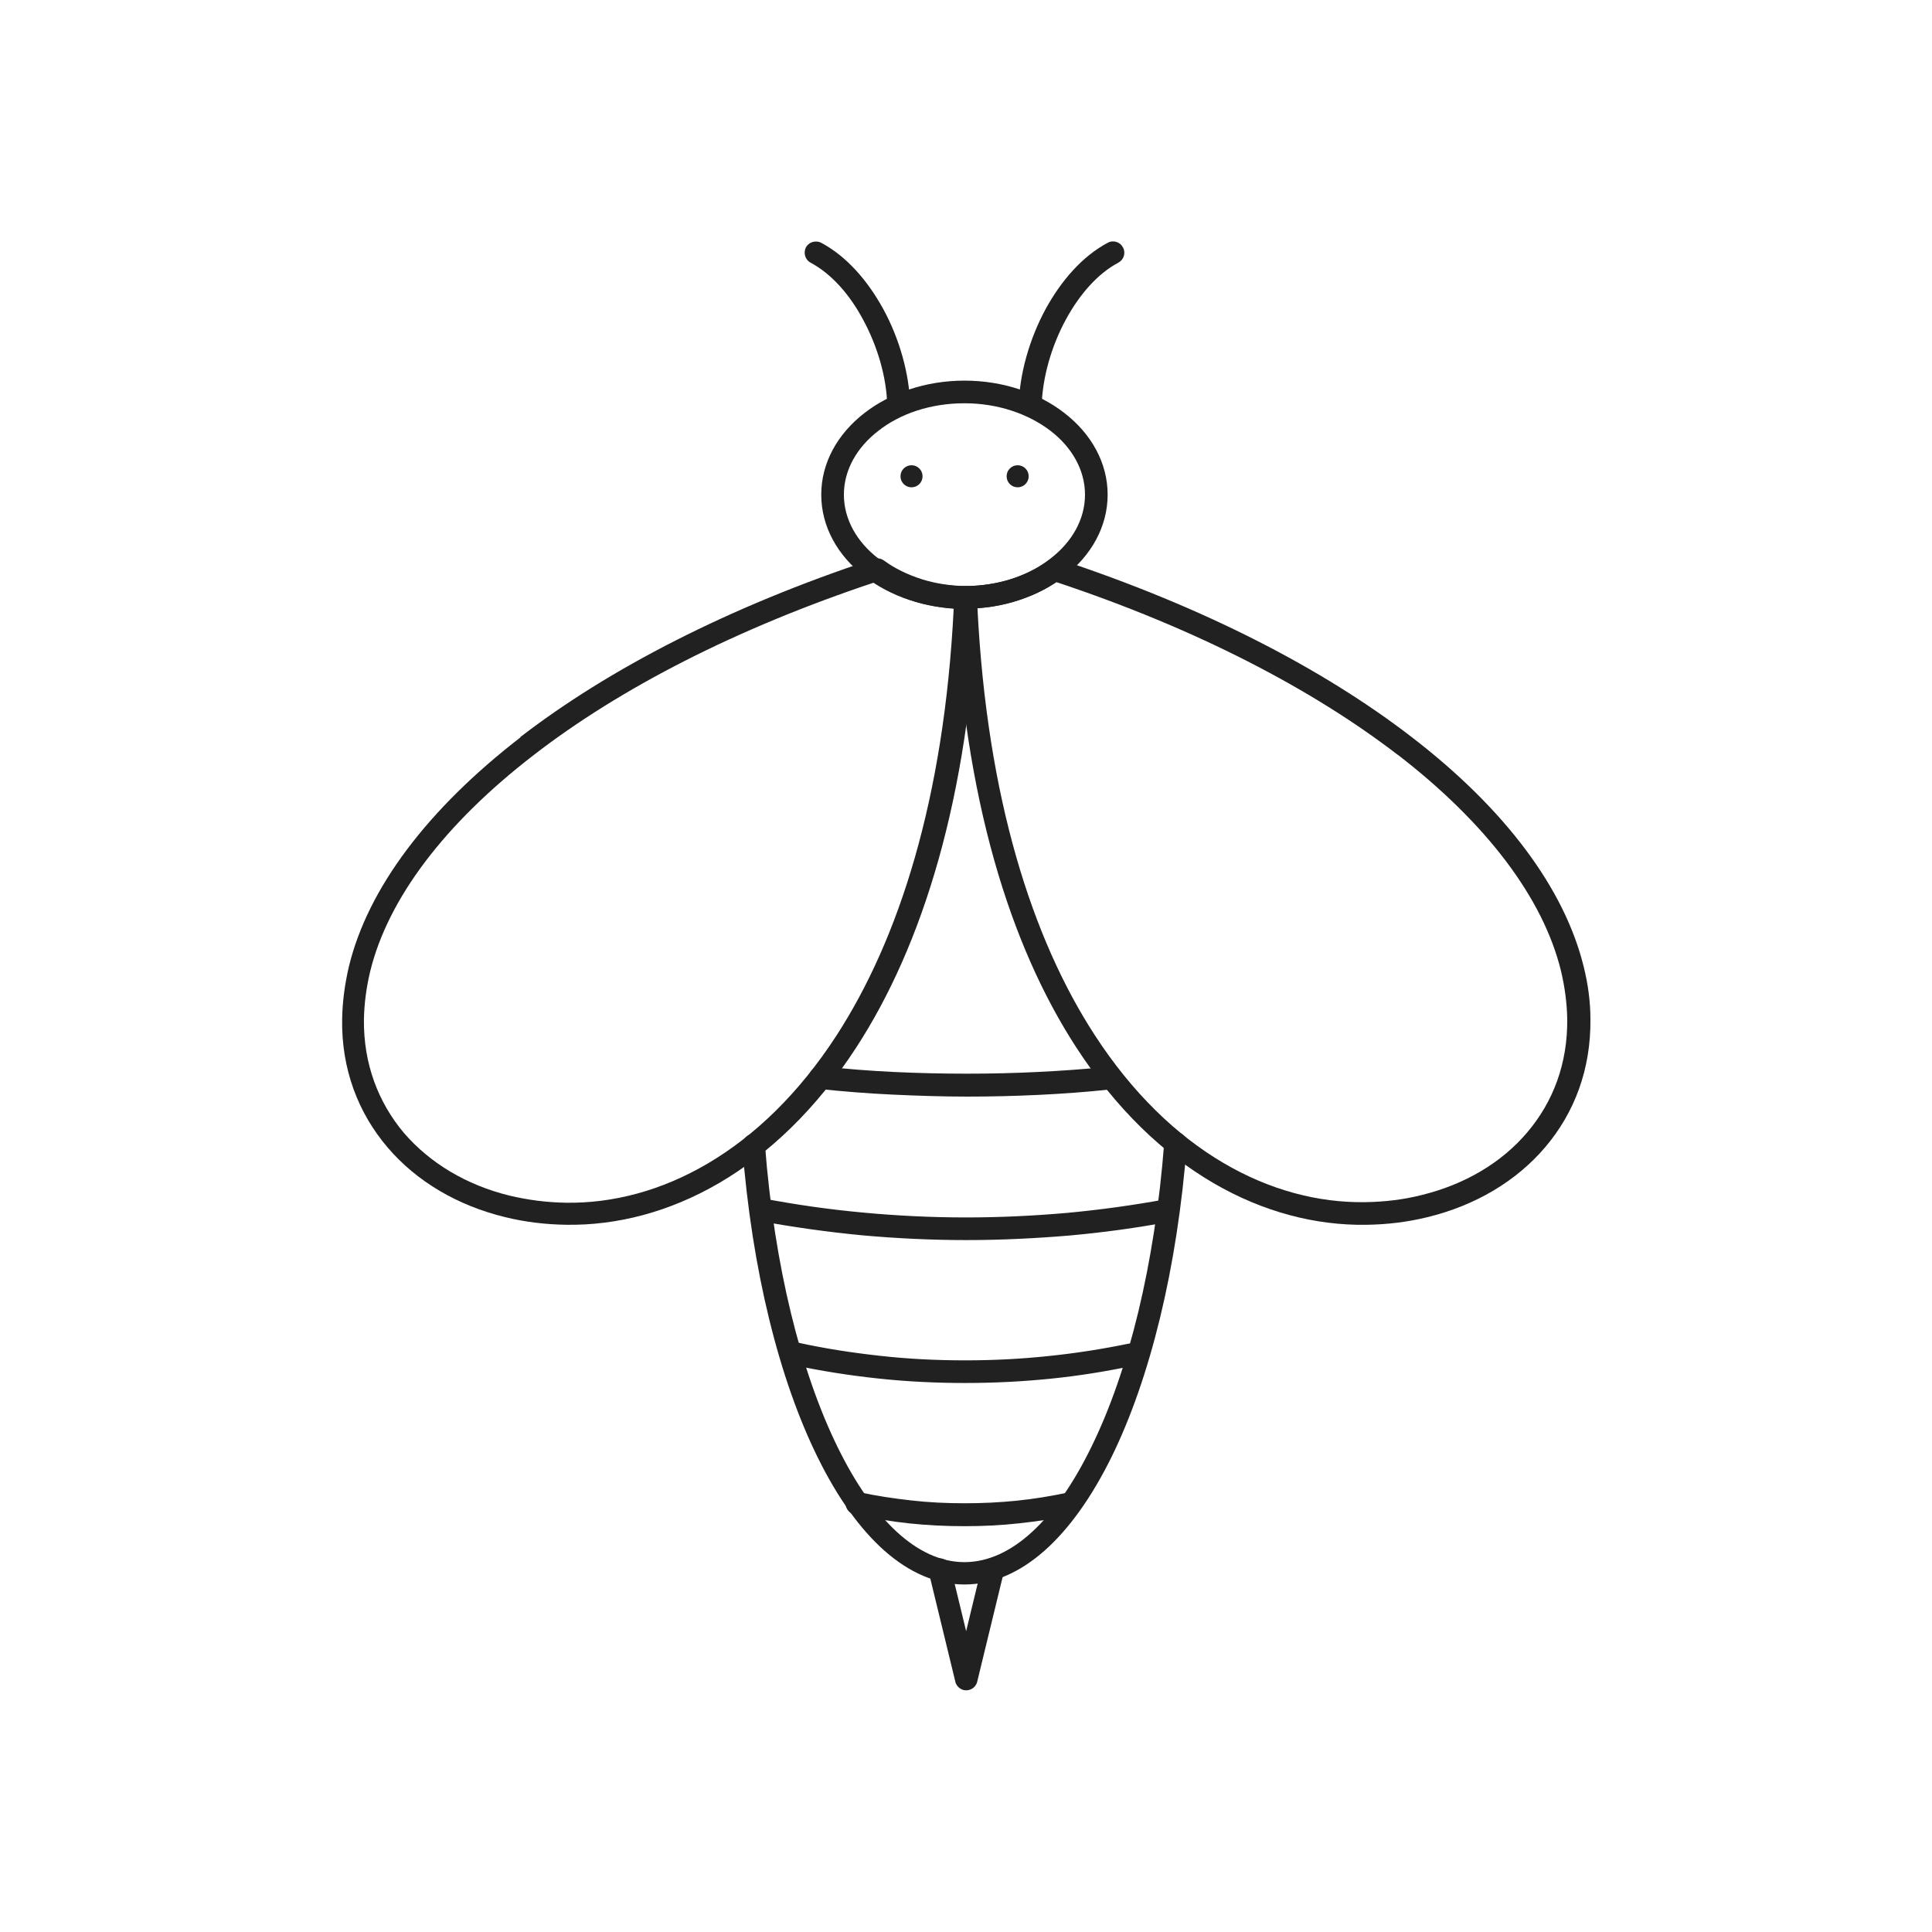<?xml version="1.0" encoding="UTF-8"?>
<!DOCTYPE svg PUBLIC "-//W3C//DTD SVG 1.1//EN" "http://www.w3.org/Graphics/SVG/1.1/DTD/svg11.dtd">
<!-- Creator: CorelDRAW -->
<svg xmlns="http://www.w3.org/2000/svg" xml:space="preserve" width="6.827in" height="6.827in" style="shape-rendering:geometricPrecision; text-rendering:geometricPrecision; image-rendering:optimizeQuality; fill-rule:evenodd; clip-rule:evenodd"
viewBox="0 0 6.827 6.827"
 xmlns:xlink="http://www.w3.org/1999/xlink">
 <defs>
  <style type="text/css">
   <![CDATA[
    .fil2 {fill:none}
    .fil1 {fill:#212121}
    .fil0 {fill:#212121;fill-rule:nonzero}
   ]]>
  </style>
 </defs>
 <g id="Layer_x0020_1">
  <path class="fil0" d="M3.408 1.345c0.138,0 0.263,0.044 0.354,0.115 0.094,0.073 0.152,0.175 0.152,0.288 0,0.113 -0.058,0.215 -0.152,0.288 -0.091,0.071 -0.217,0.115 -0.354,0.115 -0.138,0 -0.263,-0.044 -0.354,-0.115 -0.094,-0.073 -0.152,-0.175 -0.152,-0.288 0,-0.113 0.058,-0.215 0.152,-0.288 0.091,-0.071 0.217,-0.115 0.354,-0.115zm0.305 0.178c-0.078,-0.06 -0.186,-0.098 -0.305,-0.098 -0.12,0 -0.228,0.037 -0.305,0.098 -0.075,0.058 -0.121,0.138 -0.121,0.225 0,0.087 0.046,0.167 0.121,0.225 0.078,0.06 0.186,0.098 0.305,0.098 0.12,0 0.228,-0.037 0.305,-0.098 0.075,-0.058 0.121,-0.138 0.121,-0.225 0,-0.087 -0.046,-0.167 -0.121,-0.225z"/>
  <path class="fil0" d="M4.194 4.043c0.002,-0.022 -0.015,-0.041 -0.037,-0.043 -0.022,-0.002 -0.041,0.015 -0.043,0.037 -0.033,0.431 -0.126,0.809 -0.258,1.077 -0.124,0.254 -0.281,0.406 -0.448,0.406 -0.167,0 -0.323,-0.152 -0.447,-0.404 -0.131,-0.266 -0.225,-0.642 -0.258,-1.072 -0.002,-0.022 -0.021,-0.039 -0.043,-0.037 -0.022,0.002 -0.039,0.021 -0.037,0.043 0.034,0.44 0.131,0.826 0.267,1.101 0.138,0.28 0.318,0.448 0.518,0.448 0.201,0 0.381,-0.169 0.52,-0.451 0.136,-0.277 0.232,-0.665 0.266,-1.106z"/>
  <path class="fil0" d="M3.742 1.976c0.509,0.168 0.932,0.386 1.247,0.629 0.329,0.253 0.539,0.534 0.607,0.81 0.016,0.064 0.024,0.126 0.024,0.186 0.002,0.178 -0.057,0.332 -0.16,0.453 -0.102,0.12 -0.247,0.206 -0.416,0.247 -0.069,0.017 -0.141,0.026 -0.217,0.027 -0.356,0.005 -0.74,-0.189 -1.024,-0.627 -0.232,-0.357 -0.398,-0.878 -0.429,-1.588l-0 3.93701e-006c-0.001,-0.022 0.016,-0.041 0.038,-0.042 0.002,-7.08661e-005 0.003,-3.93701e-005 0.005,7.87402e-005 0.054,-0.001 0.106,-0.009 0.154,-0.024 0.05,-0.016 0.095,-0.038 0.134,-0.066l-0 -0c0.012,-0.008 0.026,-0.01 0.039,-0.005zm1.198 0.692c-0.304,-0.234 -0.714,-0.447 -1.207,-0.611 -0.042,0.028 -0.089,0.05 -0.14,0.066 -0.044,0.014 -0.09,0.023 -0.139,0.026 0.034,0.674 0.194,1.169 0.414,1.508 0.268,0.413 0.626,0.596 0.956,0.591 0.069,-0.001 0.136,-0.009 0.199,-0.025 0.152,-0.037 0.283,-0.114 0.374,-0.222 0.091,-0.107 0.143,-0.243 0.141,-0.401 -0.001,-0.054 -0.008,-0.11 -0.022,-0.169 -0.063,-0.258 -0.264,-0.523 -0.578,-0.765z"/>
  <path class="fil0" d="M3.786 5.353c0.022,-0.004 0.035,-0.026 0.031,-0.047 -0.004,-0.022 -0.026,-0.035 -0.047,-0.031 -0.058,0.012 -0.118,0.022 -0.178,0.028 -0.059,0.006 -0.12,0.009 -0.183,0.009 -0.065,0 -0.128,-0.003 -0.189,-0.01 -0.062,-0.007 -0.123,-0.016 -0.183,-0.029 -0.022,-0.005 -0.043,0.009 -0.048,0.031 -0.005,0.022 0.009,0.043 0.031,0.048 0.062,0.013 0.126,0.024 0.192,0.031 0.065,0.007 0.131,0.01 0.197,0.01 0.064,0 0.128,-0.003 0.191,-0.01 0.064,-0.007 0.126,-0.016 0.187,-0.029z"/>
  <path class="fil0" d="M4.004 4.826c0.022,-0.004 0.035,-0.026 0.031,-0.047 -0.004,-0.022 -0.026,-0.035 -0.047,-0.031 -0.092,0.019 -0.187,0.034 -0.285,0.044 -0.095,0.01 -0.192,0.015 -0.292,0.015 -0.103,0 -0.203,-0.005 -0.301,-0.016 -0.1,-0.011 -0.197,-0.026 -0.292,-0.047 -0.022,-0.005 -0.043,0.009 -0.048,0.031 -0.005,0.022 0.009,0.043 0.031,0.048 0.097,0.021 0.198,0.037 0.301,0.048 0.101,0.011 0.205,0.016 0.309,0.016 0.101,0 0.201,-0.005 0.3,-0.015 0.1,-0.01 0.198,-0.026 0.293,-0.046z"/>
  <path class="fil0" d="M4.132 4.316c0.022,-0.004 0.036,-0.025 0.032,-0.046 -0.004,-0.022 -0.025,-0.036 -0.046,-0.032 -0.114,0.021 -0.23,0.037 -0.348,0.048 -0.115,0.01 -0.234,0.016 -0.355,0.016 -0.124,0 -0.245,-0.006 -0.363,-0.017 -0.121,-0.011 -0.239,-0.028 -0.355,-0.05 -0.022,-0.004 -0.043,0.01 -0.047,0.032 -0.004,0.022 0.01,0.043 0.032,0.047 0.118,0.022 0.239,0.039 0.363,0.051 0.122,0.011 0.246,0.017 0.37,0.017 0.122,0 0.243,-0.006 0.363,-0.016 0.121,-0.011 0.24,-0.027 0.355,-0.049z"/>
  <path class="fil0" d="M3.921 3.85c0.022,-0.002 0.038,-0.022 0.036,-0.044 -0.002,-0.022 -0.022,-0.038 -0.044,-0.036 -0.081,0.008 -0.164,0.014 -0.247,0.018 -0.081,0.004 -0.164,0.006 -0.249,0.006 -0.088,0 -0.174,-0.002 -0.258,-0.006 -0.086,-0.004 -0.171,-0.011 -0.256,-0.02 -0.022,-0.002 -0.042,0.014 -0.044,0.036 -0.002,0.022 0.014,0.042 0.036,0.044 0.086,0.009 0.172,0.016 0.26,0.02 0.088,0.004 0.175,0.007 0.262,0.007 0.083,0 0.168,-0.002 0.252,-0.006 0.084,-0.004 0.168,-0.01 0.251,-0.019z"/>
  <circle class="fil1" cx="3.221" cy="1.683" r="0.039"/>
  <circle class="fil1" cx="3.596" cy="1.683" r="0.039"/>
  <path class="fil0" d="M3.136 1.431c0.001,0.022 0.019,0.039 0.041,0.039 0.022,-0.001 0.039,-0.019 0.039,-0.041 -0.003,-0.107 -0.037,-0.232 -0.096,-0.339 -0.054,-0.098 -0.128,-0.184 -0.218,-0.232 -0.019,-0.01 -0.044,-0.003 -0.054,0.016 -0.01,0.019 -0.003,0.044 0.016,0.054 0.075,0.04 0.139,0.114 0.185,0.2 0.053,0.097 0.084,0.208 0.086,0.303z"/>
  <path class="fil0" d="M3.601 1.429c-0.001,0.022 0.017,0.04 0.039,0.041 0.022,0.001 0.04,-0.017 0.041,-0.039 0.003,-0.095 0.033,-0.206 0.086,-0.303 0.047,-0.086 0.11,-0.16 0.185,-0.2 0.019,-0.01 0.027,-0.034 0.016,-0.054 -0.01,-0.019 -0.034,-0.027 -0.054,-0.016 -0.09,0.048 -0.164,0.134 -0.218,0.232 -0.059,0.108 -0.093,0.232 -0.096,0.339z"/>
  <path class="fil0" d="M3.093 2.057c-0.493,0.164 -0.903,0.376 -1.207,0.611 -0.314,0.242 -0.515,0.507 -0.578,0.765 -0.014,0.059 -0.021,0.115 -0.022,0.169 -0.002,0.157 0.051,0.294 0.141,0.401 0.092,0.107 0.222,0.185 0.374,0.222 0.063,0.015 0.13,0.024 0.199,0.025 0.33,0.005 0.688,-0.178 0.956,-0.591 0.22,-0.34 0.38,-0.834 0.414,-1.508 -0.049,-0.004 -0.095,-0.012 -0.139,-0.026 -0.051,-0.016 -0.098,-0.038 -0.14,-0.066zm-1.255 0.548c0.314,-0.242 0.738,-0.461 1.247,-0.629 0.012,-0.005 0.027,-0.004 0.039,0.005l-0 0c0.038,0.028 0.084,0.05 0.134,0.066 0.048,0.015 0.1,0.023 0.154,0.024 0.002,-0 0.003,-0 0.005,-7.87402e-005 0.022,0.001 0.039,0.02 0.038,0.042l-0 -3.93701e-006c-0.031,0.71 -0.197,1.231 -0.429,1.588 -0.285,0.439 -0.669,0.632 -1.024,0.627 -0.075,-0.001 -0.148,-0.01 -0.217,-0.027 -0.169,-0.041 -0.314,-0.127 -0.416,-0.247 -0.103,-0.121 -0.163,-0.276 -0.16,-0.453 0.001,-0.06 0.009,-0.122 0.024,-0.186 0.067,-0.276 0.278,-0.556 0.607,-0.81z"/>
  <path class="fil0" d="M3.546 5.556c0.005,-0.021 -0.008,-0.043 -0.029,-0.048 -0.021,-0.005 -0.043,0.008 -0.048,0.029l-0.055 0.227 -0.055 -0.227c-0.005,-0.021 -0.027,-0.035 -0.048,-0.029 -0.021,0.005 -0.035,0.027 -0.029,0.048l0.093 0.383c0.002,0.015 0.014,0.029 0.03,0.033 0.021,0.005 0.043,-0.008 0.048,-0.029l-0.039 -0.009 0.039 0.009 0.094 -0.387z"/>
 </g>
 <rect class="fil2" width="6.827" height="6.827"/>
</svg>
